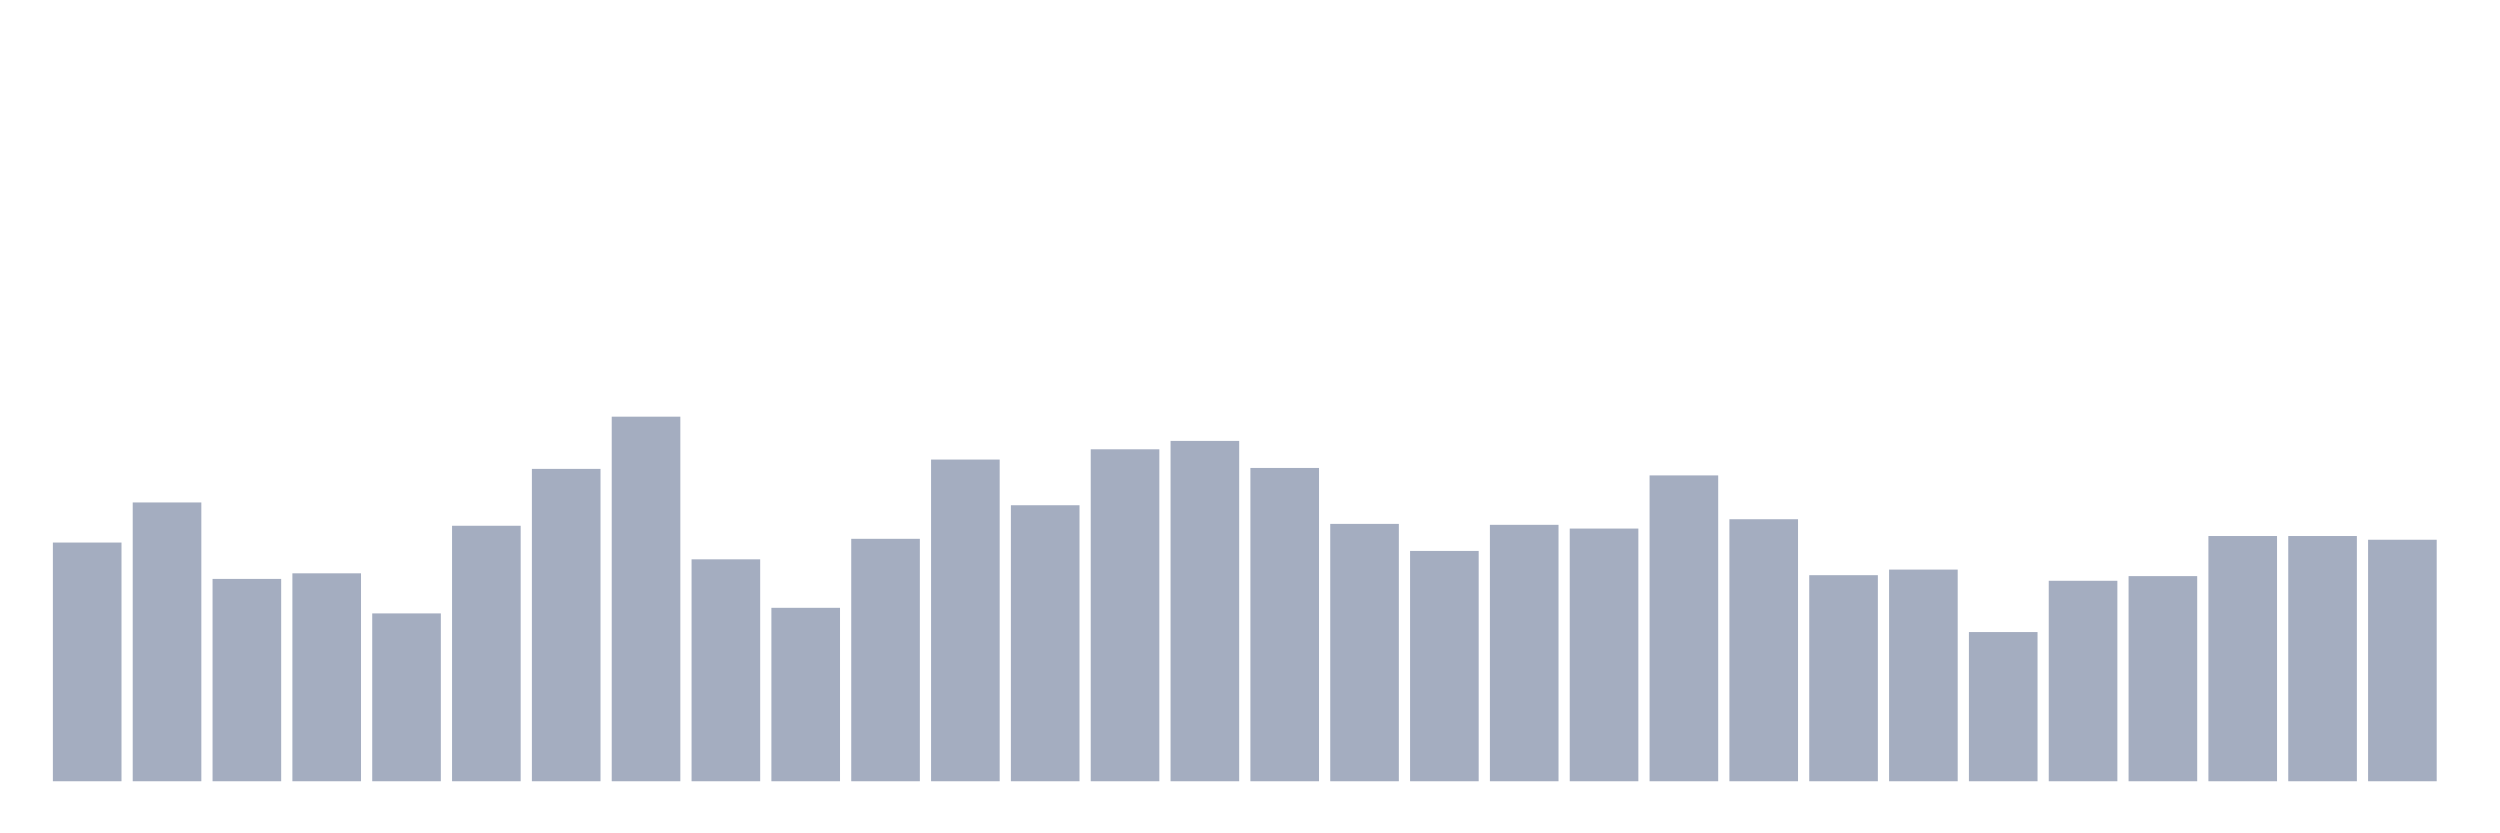 <svg xmlns="http://www.w3.org/2000/svg" viewBox="0 0 480 160"><g transform="translate(10,10)"><rect class="bar" x="0.153" width="13.175" y="94.169" height="45.831" fill="rgb(164,173,192)"></rect><rect class="bar" x="15.482" width="13.175" y="86.471" height="53.529" fill="rgb(164,173,192)"></rect><rect class="bar" x="30.81" width="13.175" y="101.151" height="38.849" fill="rgb(164,173,192)"></rect><rect class="bar" x="46.138" width="13.175" y="100.077" height="39.923" fill="rgb(164,173,192)"></rect><rect class="bar" x="61.466" width="13.175" y="107.775" height="32.225" fill="rgb(164,173,192)"></rect><rect class="bar" x="76.794" width="13.175" y="90.946" height="49.054" fill="rgb(164,173,192)"></rect><rect class="bar" x="92.123" width="13.175" y="80.026" height="59.974" fill="rgb(164,173,192)"></rect><rect class="bar" x="107.451" width="13.175" y="70" height="70" fill="rgb(164,173,192)"></rect><rect class="bar" x="122.779" width="13.175" y="97.391" height="42.609" fill="rgb(164,173,192)"></rect><rect class="bar" x="138.107" width="13.175" y="106.701" height="33.299" fill="rgb(164,173,192)"></rect><rect class="bar" x="153.436" width="13.175" y="93.453" height="46.547" fill="rgb(164,173,192)"></rect><rect class="bar" x="168.764" width="13.175" y="78.235" height="61.765" fill="rgb(164,173,192)"></rect><rect class="bar" x="184.092" width="13.175" y="87.008" height="52.992" fill="rgb(164,173,192)"></rect><rect class="bar" x="199.42" width="13.175" y="76.266" height="63.734" fill="rgb(164,173,192)"></rect><rect class="bar" x="214.748" width="13.175" y="74.655" height="65.345" fill="rgb(164,173,192)"></rect><rect class="bar" x="230.077" width="13.175" y="79.847" height="60.153" fill="rgb(164,173,192)"></rect><rect class="bar" x="245.405" width="13.175" y="90.588" height="49.412" fill="rgb(164,173,192)"></rect><rect class="bar" x="260.733" width="13.175" y="95.78" height="44.22" fill="rgb(164,173,192)"></rect><rect class="bar" x="276.061" width="13.175" y="90.767" height="49.233" fill="rgb(164,173,192)"></rect><rect class="bar" x="291.39" width="13.175" y="91.483" height="48.517" fill="rgb(164,173,192)"></rect><rect class="bar" x="306.718" width="13.175" y="81.279" height="58.721" fill="rgb(164,173,192)"></rect><rect class="bar" x="322.046" width="13.175" y="89.693" height="50.307" fill="rgb(164,173,192)"></rect><rect class="bar" x="337.374" width="13.175" y="100.435" height="39.565" fill="rgb(164,173,192)"></rect><rect class="bar" x="352.702" width="13.175" y="99.361" height="40.639" fill="rgb(164,173,192)"></rect><rect class="bar" x="368.031" width="13.175" y="111.355" height="28.645" fill="rgb(164,173,192)"></rect><rect class="bar" x="383.359" width="13.175" y="101.509" height="38.491" fill="rgb(164,173,192)"></rect><rect class="bar" x="398.687" width="13.175" y="100.614" height="39.386" fill="rgb(164,173,192)"></rect><rect class="bar" x="414.015" width="13.175" y="92.916" height="47.084" fill="rgb(164,173,192)"></rect><rect class="bar" x="429.344" width="13.175" y="92.916" height="47.084" fill="rgb(164,173,192)"></rect><rect class="bar" x="444.672" width="13.175" y="93.632" height="46.368" fill="rgb(164,173,192)"></rect></g></svg>